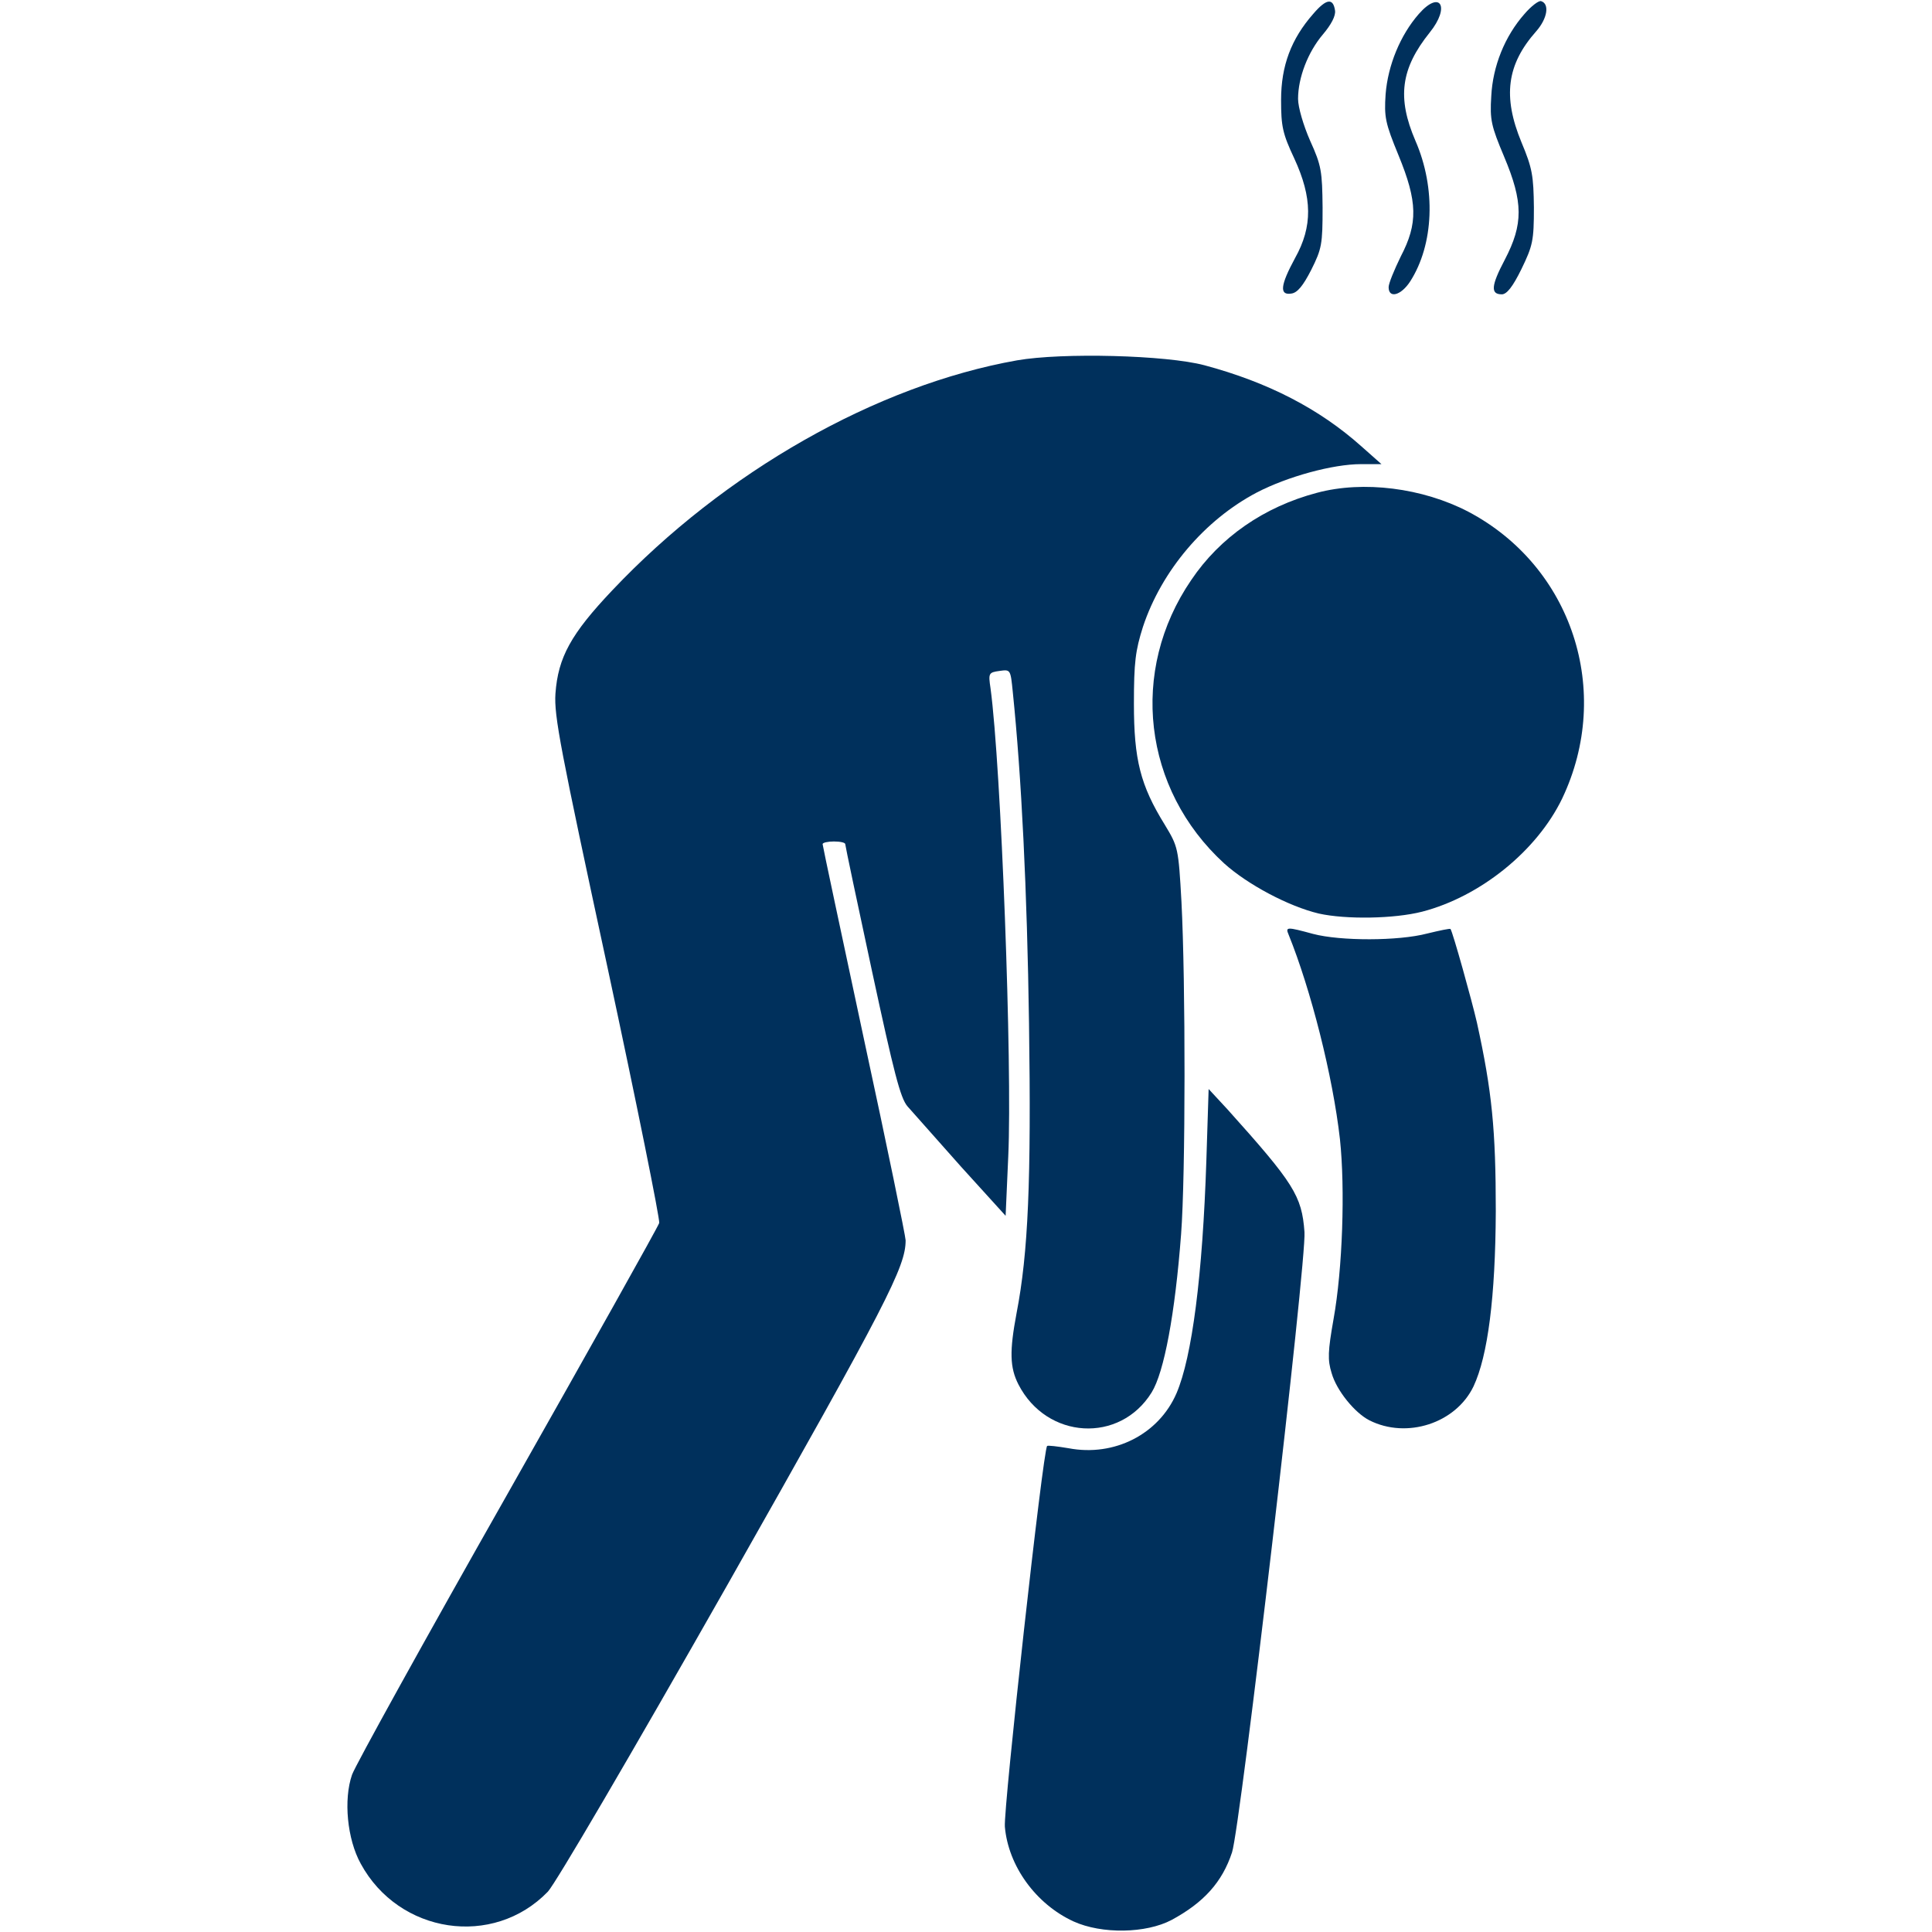 <?xml version="1.0" standalone="no"?>
<!DOCTYPE svg PUBLIC "-//W3C//DTD SVG 20010904//EN"
 "http://www.w3.org/TR/2001/REC-SVG-20010904/DTD/svg10.dtd">
<svg version="1.0" xmlns="http://www.w3.org/2000/svg"
 width="70px" height="70px" viewBox="0 0 512 512"
 preserveAspectRatio="xMidYMid meet">

<g transform="translate(0,512) scale(0.1,-0.1)"
fill="#00305c" stroke="none">
<path d="M3480 5083 c-58 -66 -85 -137 -85 -228 0 -70 4 -89 35 -155 48 -104
49 -180 2 -264 -39 -72 -42 -99 -10 -94 16 2 31 20 53 63 28 56 30 68 30 165
-1 96 -3 111 -33 177 -18 41 -32 89 -32 111 0 56 26 124 66 171 22 26 34 49
32 63 -5 34 -23 32 -58 -9z"/>
<path d="M3760 5083 c-49 -56 -82 -136 -88 -213 -4 -60 -1 -76 34 -161 51
-124 52 -181 6 -269 -17 -35 -32 -71 -32 -81 0 -31 33 -22 57 15 63 98 69 247
14 373 -49 114 -39 191 38 287 55 68 28 114 -29 49z"/>
<path d="M4040 5083 c-52 -59 -84 -138 -88 -218 -4 -63 0 -79 34 -160 51 -121
51 -179 2 -273 -37 -70 -38 -92 -8 -92 13 0 29 20 52 67 30 62 33 75 33 163
-1 84 -4 104 -33 173 -50 121 -39 206 39 294 30 34 36 73 13 80 -6 2 -26 -13
-44 -34z"/>
<path d="M2695 4165 c-372 -66 -775 -295 -1072 -609 -110 -116 -144 -178 -151
-274 -4 -59 13 -146 138 -726 78 -363 139 -667 137 -677 -3 -10 -184 -333
-402 -718 -219 -386 -404 -721 -412 -744 -23 -66 -13 -171 23 -236 101 -186
351 -224 496 -74 21 23 214 352 478 817 422 745 470 839 470 909 0 10 -49 249
-110 531 -60 281 -110 515 -110 519 0 4 14 7 30 7 17 0 30 -3 30 -7 0 -4 32
-156 71 -337 58 -269 75 -336 94 -358 14 -16 77 -87 142 -160 l118 -130 7 158
c11 239 -19 1033 -47 1240 -6 40 -5 42 24 46 29 4 29 4 35 -56 23 -223 38
-526 43 -878 6 -417 -2 -608 -33 -768 -19 -101 -18 -144 5 -189 75 -146 269
-157 353 -21 33 53 62 208 78 419 12 156 12 669 1 881 -8 143 -9 146 -44 204
-65 105 -82 173 -82 321 0 110 4 141 24 204 49 148 163 283 302 356 81 42 201
75 276 75 l54 0 -53 47 c-112 100 -248 170 -416 215 -101 27 -377 34 -497 13z"/>
<path d="M3490 3814 c-140 -37 -257 -118 -333 -231 -165 -241 -128 -554 87
-751 62 -56 171 -114 251 -133 72 -16 200 -14 274 5 154 40 304 161 371 300
135 284 26 615 -249 760 -121 63 -278 83 -401 50z"/>
<path d="M3415 2643 c59 -146 117 -374 136 -542 14 -131 7 -344 -17 -477 -15
-85 -16 -108 -5 -143 13 -46 61 -105 100 -125 99 -50 229 -8 276 90 38 81 58
237 59 464 0 216 -10 318 -50 500 -13 57 -64 240 -70 248 -1 2 -29 -4 -62 -12
-76 -20 -230 -20 -302 -1 -70 19 -74 19 -65 -2z"/>
<path d="M3197 2045 c-10 -306 -38 -521 -79 -617 -47 -109 -165 -169 -286
-146 -30 5 -55 8 -57 6 -11 -10 -116 -961 -112 -1009 9 -104 82 -205 182 -251
75 -34 192 -32 260 4 85 46 134 100 160 179 22 65 198 1570 192 1644 -7 96
-28 129 -204 325 l-50 54 -6 -189z"/>
</g>
</svg>
